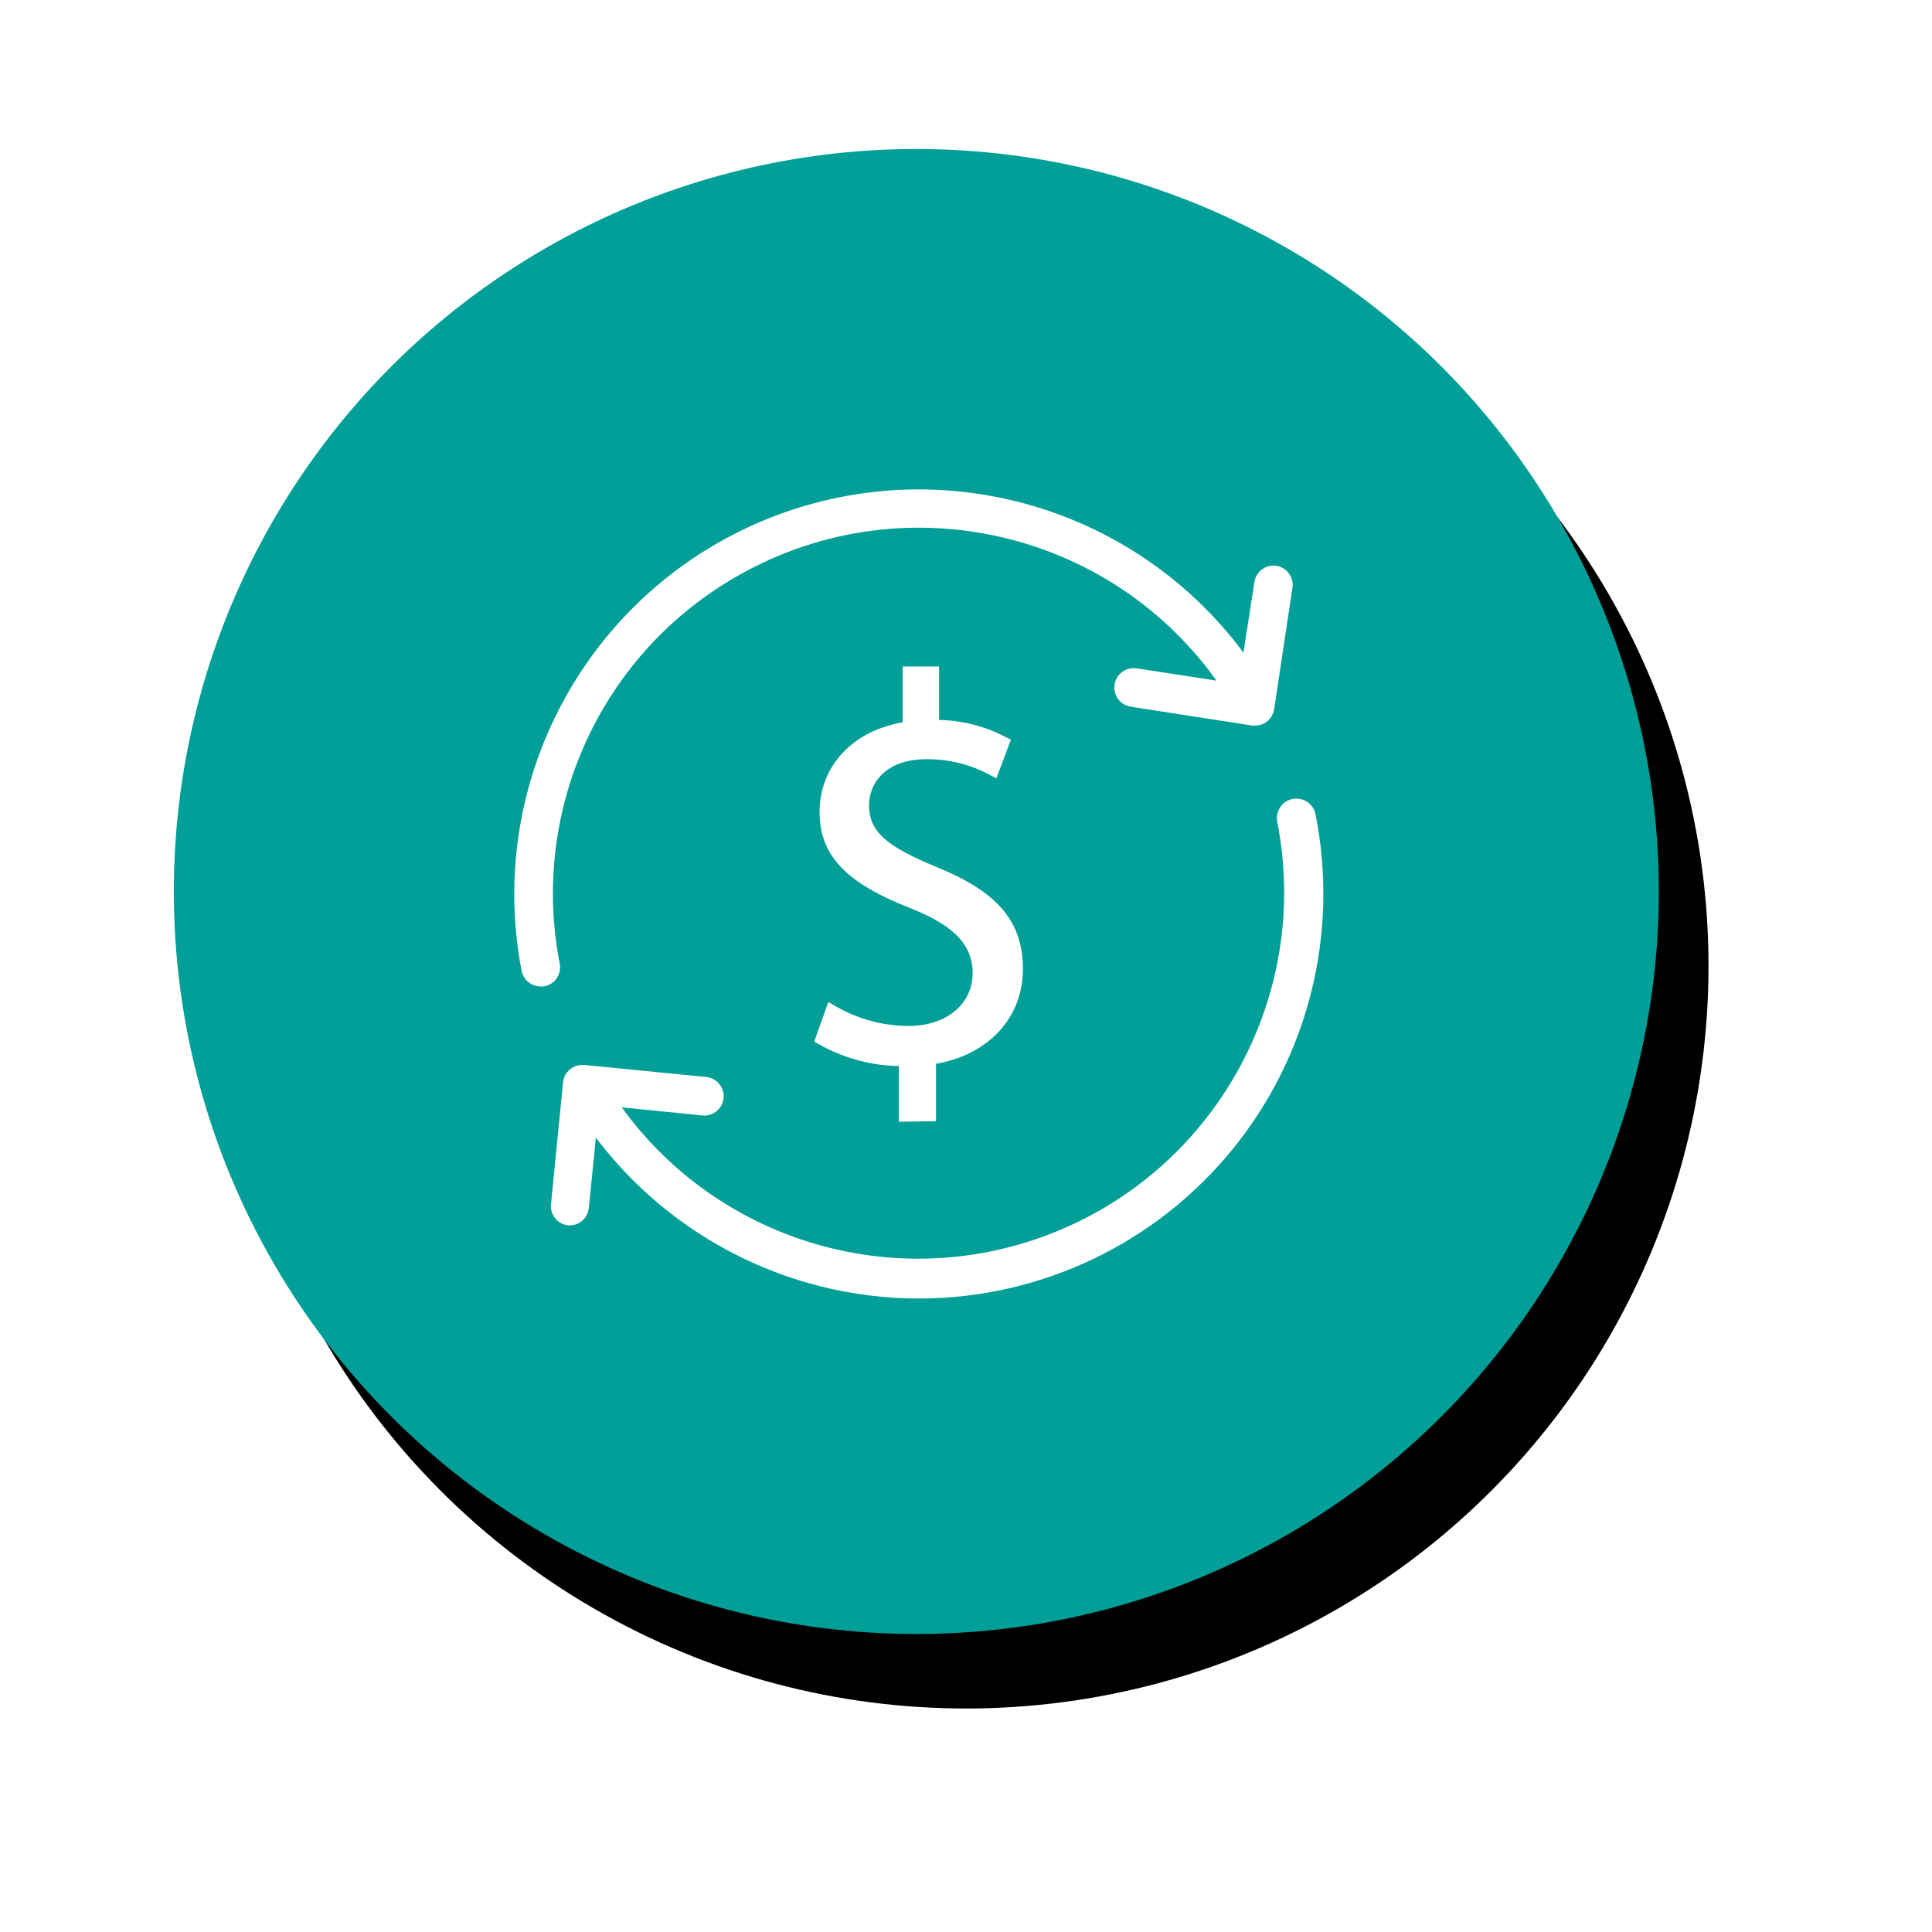 <?xml version="1.0" encoding="UTF-8"?>
<svg width="77.8px" height="77.8px" viewBox="0 0 77.8 77.8" version="1.1" xmlns="http://www.w3.org/2000/svg" xmlns:xlink="http://www.w3.org/1999/xlink">
    <title>pavo_dashboard@3x</title>
    <defs>
        <circle id="path-1" cx="29.9" cy="29.9" r="29.9"></circle>
        <filter x="-21.7%" y="-20.1%" width="150.2%" height="150.2%" filterUnits="objectBoundingBox" id="filter-3">
            <feOffset dx="2" dy="3" in="SourceAlpha" result="shadowOffsetOuter1"></feOffset>
            <feGaussianBlur stdDeviation="4.5" in="shadowOffsetOuter1" result="shadowBlurOuter1"></feGaussianBlur>
            <feColorMatrix values="0 0 0 0 0.765   0 0 0 0 0.757   0 0 0 0 0.757  0 0 0 1 0" type="matrix" in="shadowBlurOuter1"></feColorMatrix>
        </filter>
    </defs>
    <g id="dashboard" stroke="none" stroke-width="1" fill="none" fill-rule="evenodd">
        <g id="Dashboard" transform="translate(-849, -365)">
            <g id="Group-20" transform="translate(835, 336)">
                <g id="pavo_dashboard" transform="translate(21, 35)">
                    <mask id="mask-2" fill="white">
                        <use xlink:href="#path-1"></use>
                    </mask>
                    <g id="Oval">
                        <use fill="black" fill-opacity="1" filter="url(#filter-3)" xlink:href="#path-1"></use>
                        <use fill="#019F98" fill-rule="evenodd" xlink:href="#path-1"></use>
                    </g>
                    <g id="Group-16" mask="url(#mask-2)" fill="#FFFFFF" fill-rule="nonzero" stroke="#FFFFFF" stroke-width="0.582">
                        <g transform="translate(14, 14)" id="Path">
                            <path d="M8.649,2.887 C15.555,-0.994 24.285,1.154 28.606,7.798 L24.727,7.201 C24.554,7.175 24.38,7.243 24.27,7.38 C24.161,7.517 24.134,7.702 24.198,7.866 C24.262,8.029 24.408,8.145 24.581,8.171 L29.459,8.928 L29.537,8.928 C29.777,8.931 29.983,8.758 30.021,8.521 L30.758,3.625 C30.799,3.361 30.619,3.114 30.356,3.072 C30.092,3.031 29.845,3.211 29.803,3.474 L29.25,7.036 C24.991,0.741 16.897,-1.689 9.879,1.22 C2.861,4.129 -1.146,11.575 0.29,19.04 C0.335,19.271 0.539,19.437 0.775,19.433 C0.805,19.438 0.836,19.438 0.867,19.433 C0.994,19.409 1.106,19.336 1.179,19.23 C1.251,19.123 1.279,18.992 1.255,18.865 C0.009,12.5 2.992,6.054 8.649,2.887 Z"></path>
                            <path d="M31.689,12.849 C31.656,12.675 31.532,12.533 31.365,12.476 C31.198,12.418 31.013,12.454 30.88,12.57 C30.747,12.686 30.686,12.865 30.72,13.038 C32.101,20.084 28.313,27.126 21.674,29.851 C15.035,32.576 7.397,30.225 3.437,24.237 L7.315,24.63 C7.583,24.656 7.822,24.461 7.849,24.193 C7.876,23.925 7.68,23.686 7.412,23.659 L2.496,23.174 L2.448,23.174 C2.199,23.172 1.99,23.359 1.963,23.606 L1.478,28.521 C1.464,28.65 1.503,28.779 1.585,28.879 C1.667,28.979 1.785,29.043 1.914,29.055 L1.963,29.055 C2.208,29.043 2.406,28.849 2.423,28.603 L2.782,25.018 C5.777,29.393 10.738,32.006 16.038,32 C20.825,31.988 25.355,29.833 28.385,26.125 C31.416,22.417 32.628,17.546 31.689,12.849 Z"></path>
                            <path d="M16.402,24.863 L16.402,22.592 L16.601,22.558 C18.608,22.228 19.902,20.84 19.902,19.025 C19.902,17.211 18.933,16.138 16.615,15.187 C14.676,14.392 13.706,13.732 13.706,12.436 C13.706,11.364 14.511,10.282 16.3,10.282 C17.229,10.272 18.146,10.496 18.967,10.932 L19.345,9.928 C18.546,9.513 17.661,9.292 16.761,9.282 L16.523,9.282 L16.523,7.128 L15.641,7.128 L15.641,9.336 L15.437,9.37 C13.531,9.68 12.295,10.99 12.295,12.703 C12.295,14.309 13.265,15.323 15.801,16.313 C17.114,16.847 18.458,17.604 18.458,19.181 C18.458,20.602 17.274,21.607 15.577,21.607 C14.501,21.601 13.445,21.315 12.513,20.777 L12.145,21.811 C13.093,22.343 14.16,22.628 15.248,22.64 L15.485,22.64 L15.485,24.877 L16.402,24.863 Z"></path>
                        </g>
                    </g>
                </g>
            </g>
        </g>
    </g>
</svg>